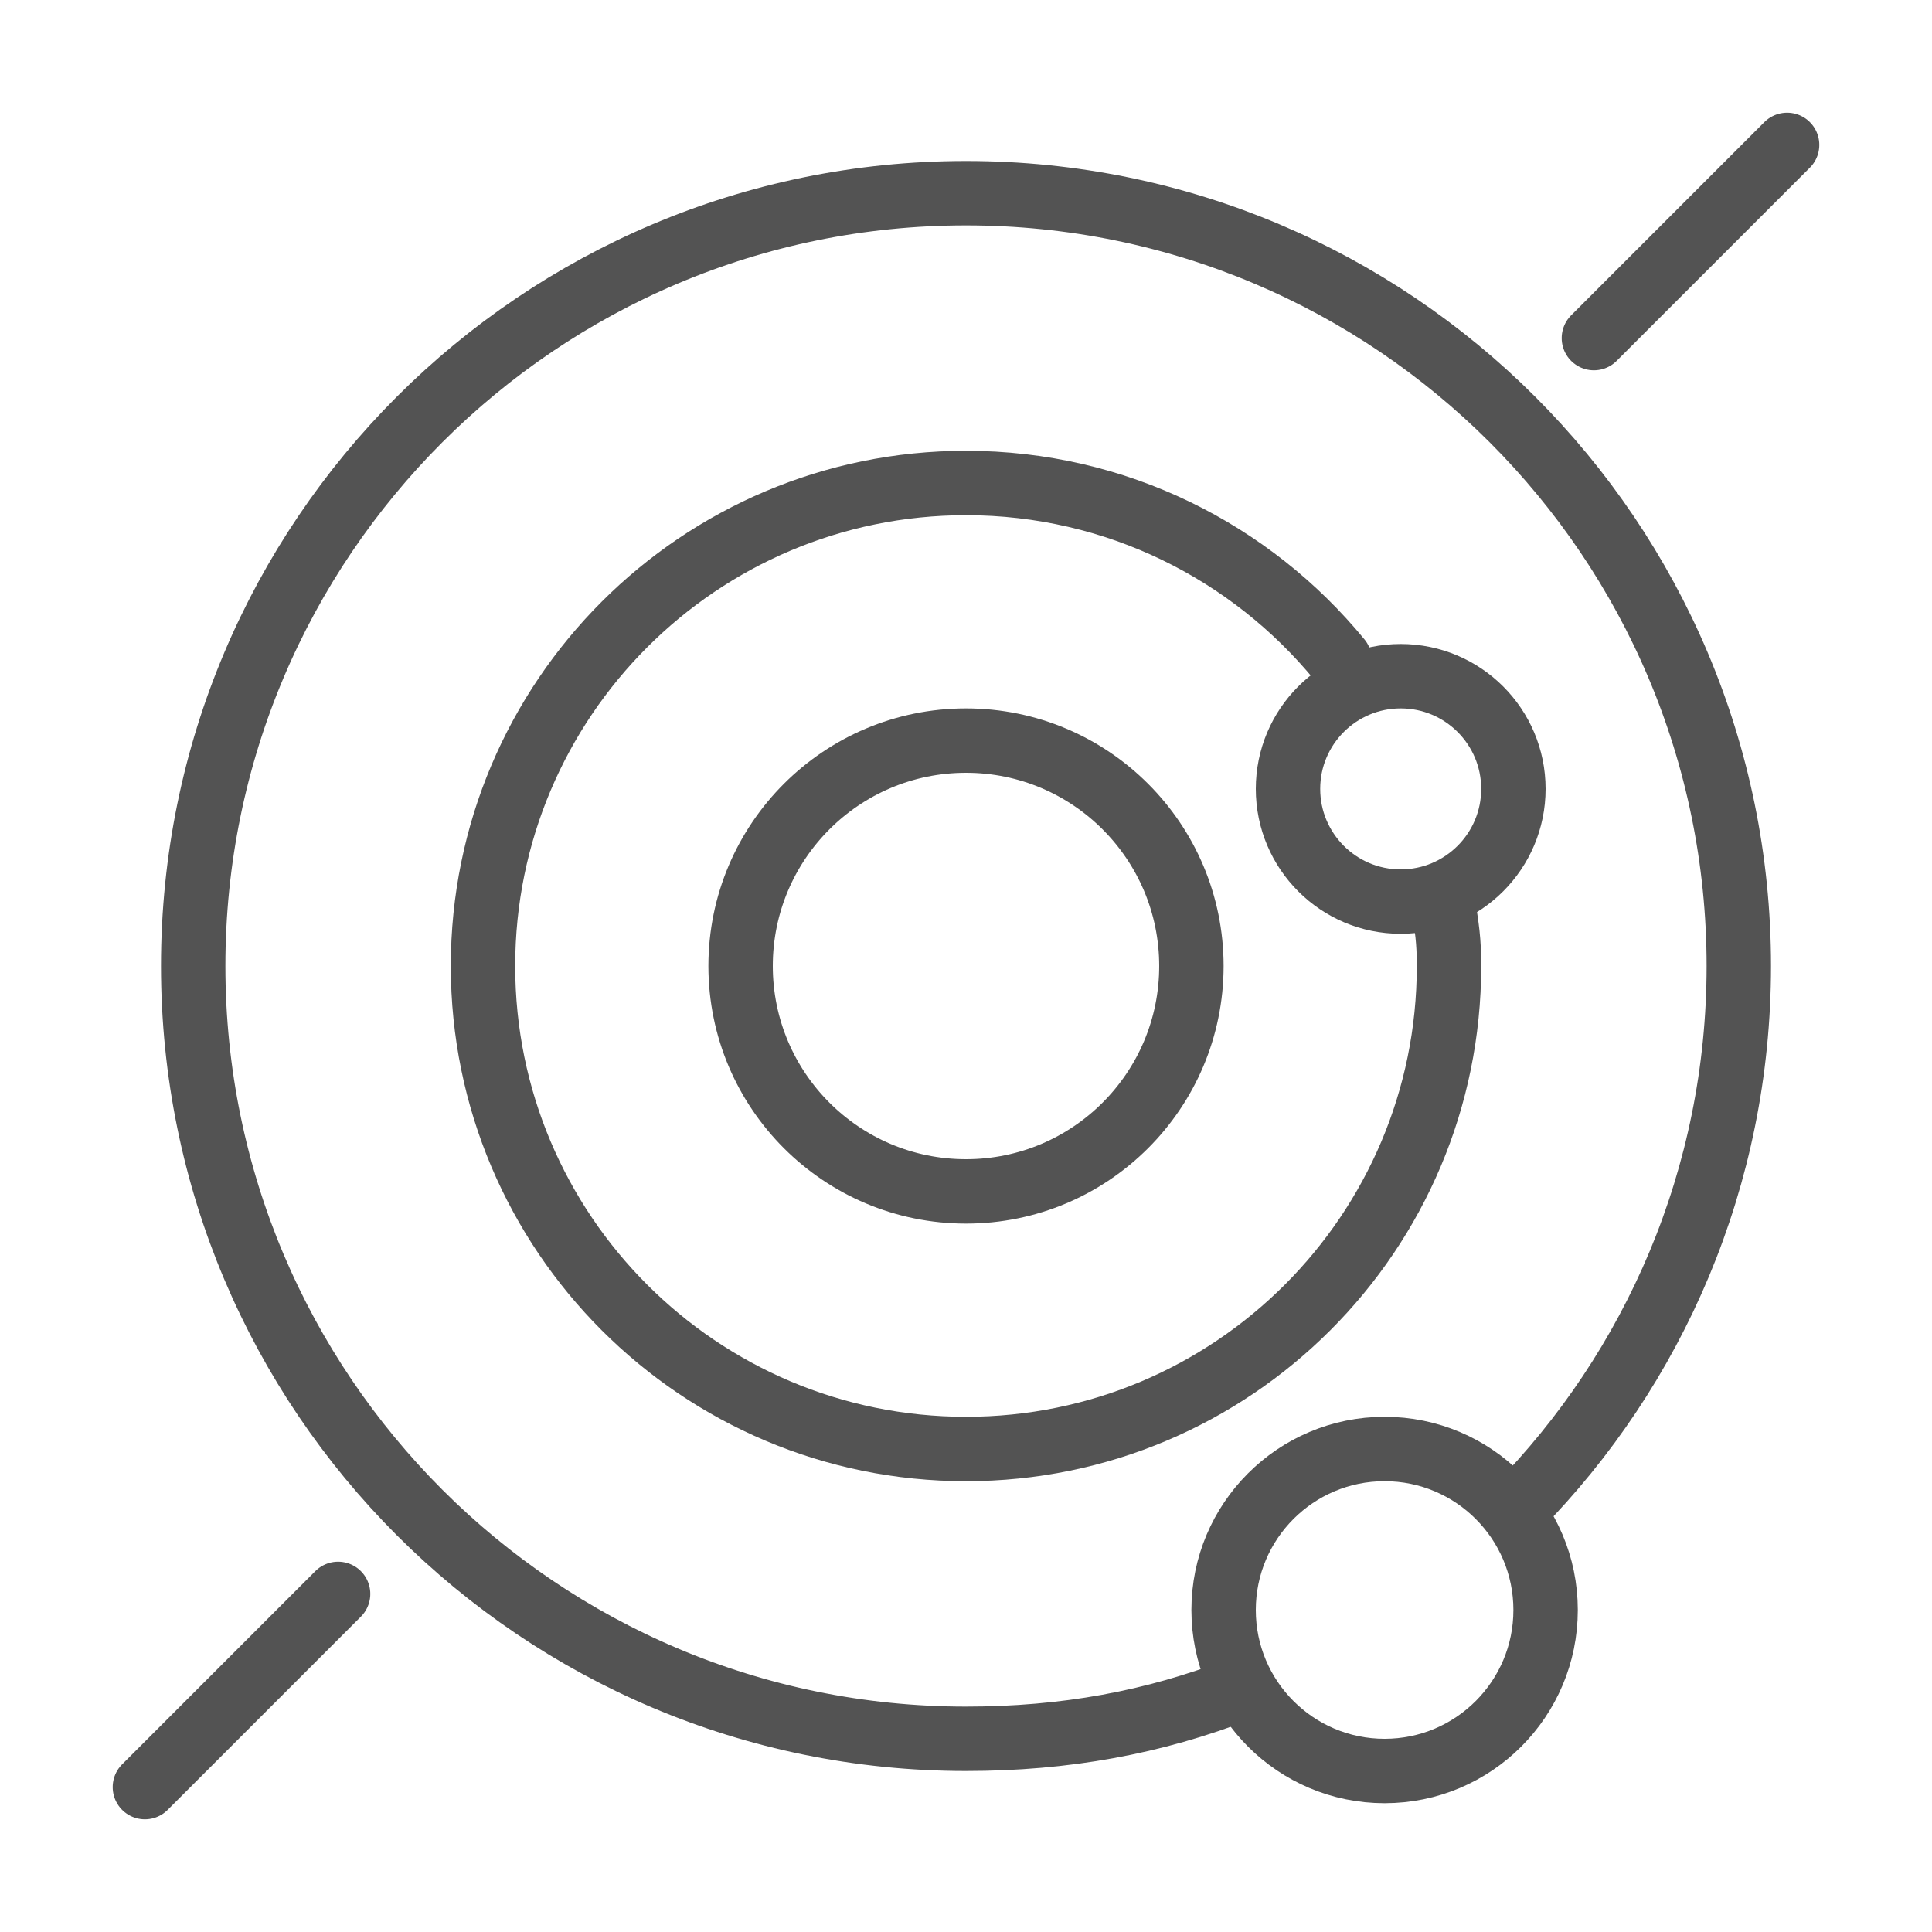 <?xml version="1.0" encoding="UTF-8" standalone="no"?>
<svg width="60px" height="60px" viewBox="0 0 60 60" version="1.1" xmlns="http://www.w3.org/2000/svg" xmlns:xlink="http://www.w3.org/1999/xlink" xmlns:sketch="http://www.bohemiancoding.com/sketch/ns">
    <!-- Generator: Sketch 3.2.2 (9983) - http://www.bohemiancoding.com/sketch -->
    <title>Solarsystem</title>
    <desc>Created with Sketch.</desc>
    <defs></defs>
    <g id="outlined" stroke="none" stroke-width="1" fill="none" fill-rule="evenodd" sketch:type="MSPage">
        <g id="Science_sliced" sketch:type="MSLayerGroup"></g>
        <g id="Science" sketch:type="MSLayerGroup" transform="translate(4, 2)" stroke-linecap="round" stroke="#535353" stroke-width="2">
            <g id="Solarsystem" transform="translate(0, 2)" sketch:type="MSShapeGroup">
                <path d="M43.109,42.831 C47.371,38.499 50,32.557 50,26 C50,12.745 39.255,2 26,2 C12.745,2 2,12.745 2,26 C2,39.255 12.745,50 26,50 C29.076,50 31.841,49.493 34.507,48.454" id="Oval-88" stroke-linejoin="round"></path>
                <path d="M37.602,16.492 C34.851,13.139 30.675,11 26,11 C17.716,11 11,17.716 11,26 C11,34.284 17.716,41 26,41 C34.284,41 41,34.284 41,26 C41,25.191 40.937,24.821 40.814,24.048" id="Oval-89" stroke-linejoin="round"></path>
                <circle id="Oval-92" stroke-linejoin="round" cx="39" cy="46" r="5"></circle>
                <circle id="Oval-95" stroke-linejoin="round" cx="39.5" cy="20.5" r="3.5"></circle>
                <circle id="Oval-90" stroke-linejoin="round" cx="26" cy="26" r="7"></circle>
                <path d="M45.5,6.5 L51.5,0.5" id="Line"></path>
                <path d="M0.5,51.5 L6.5,45.5" id="Line-43"></path>
            </g>
        </g>
    </g>
</svg>